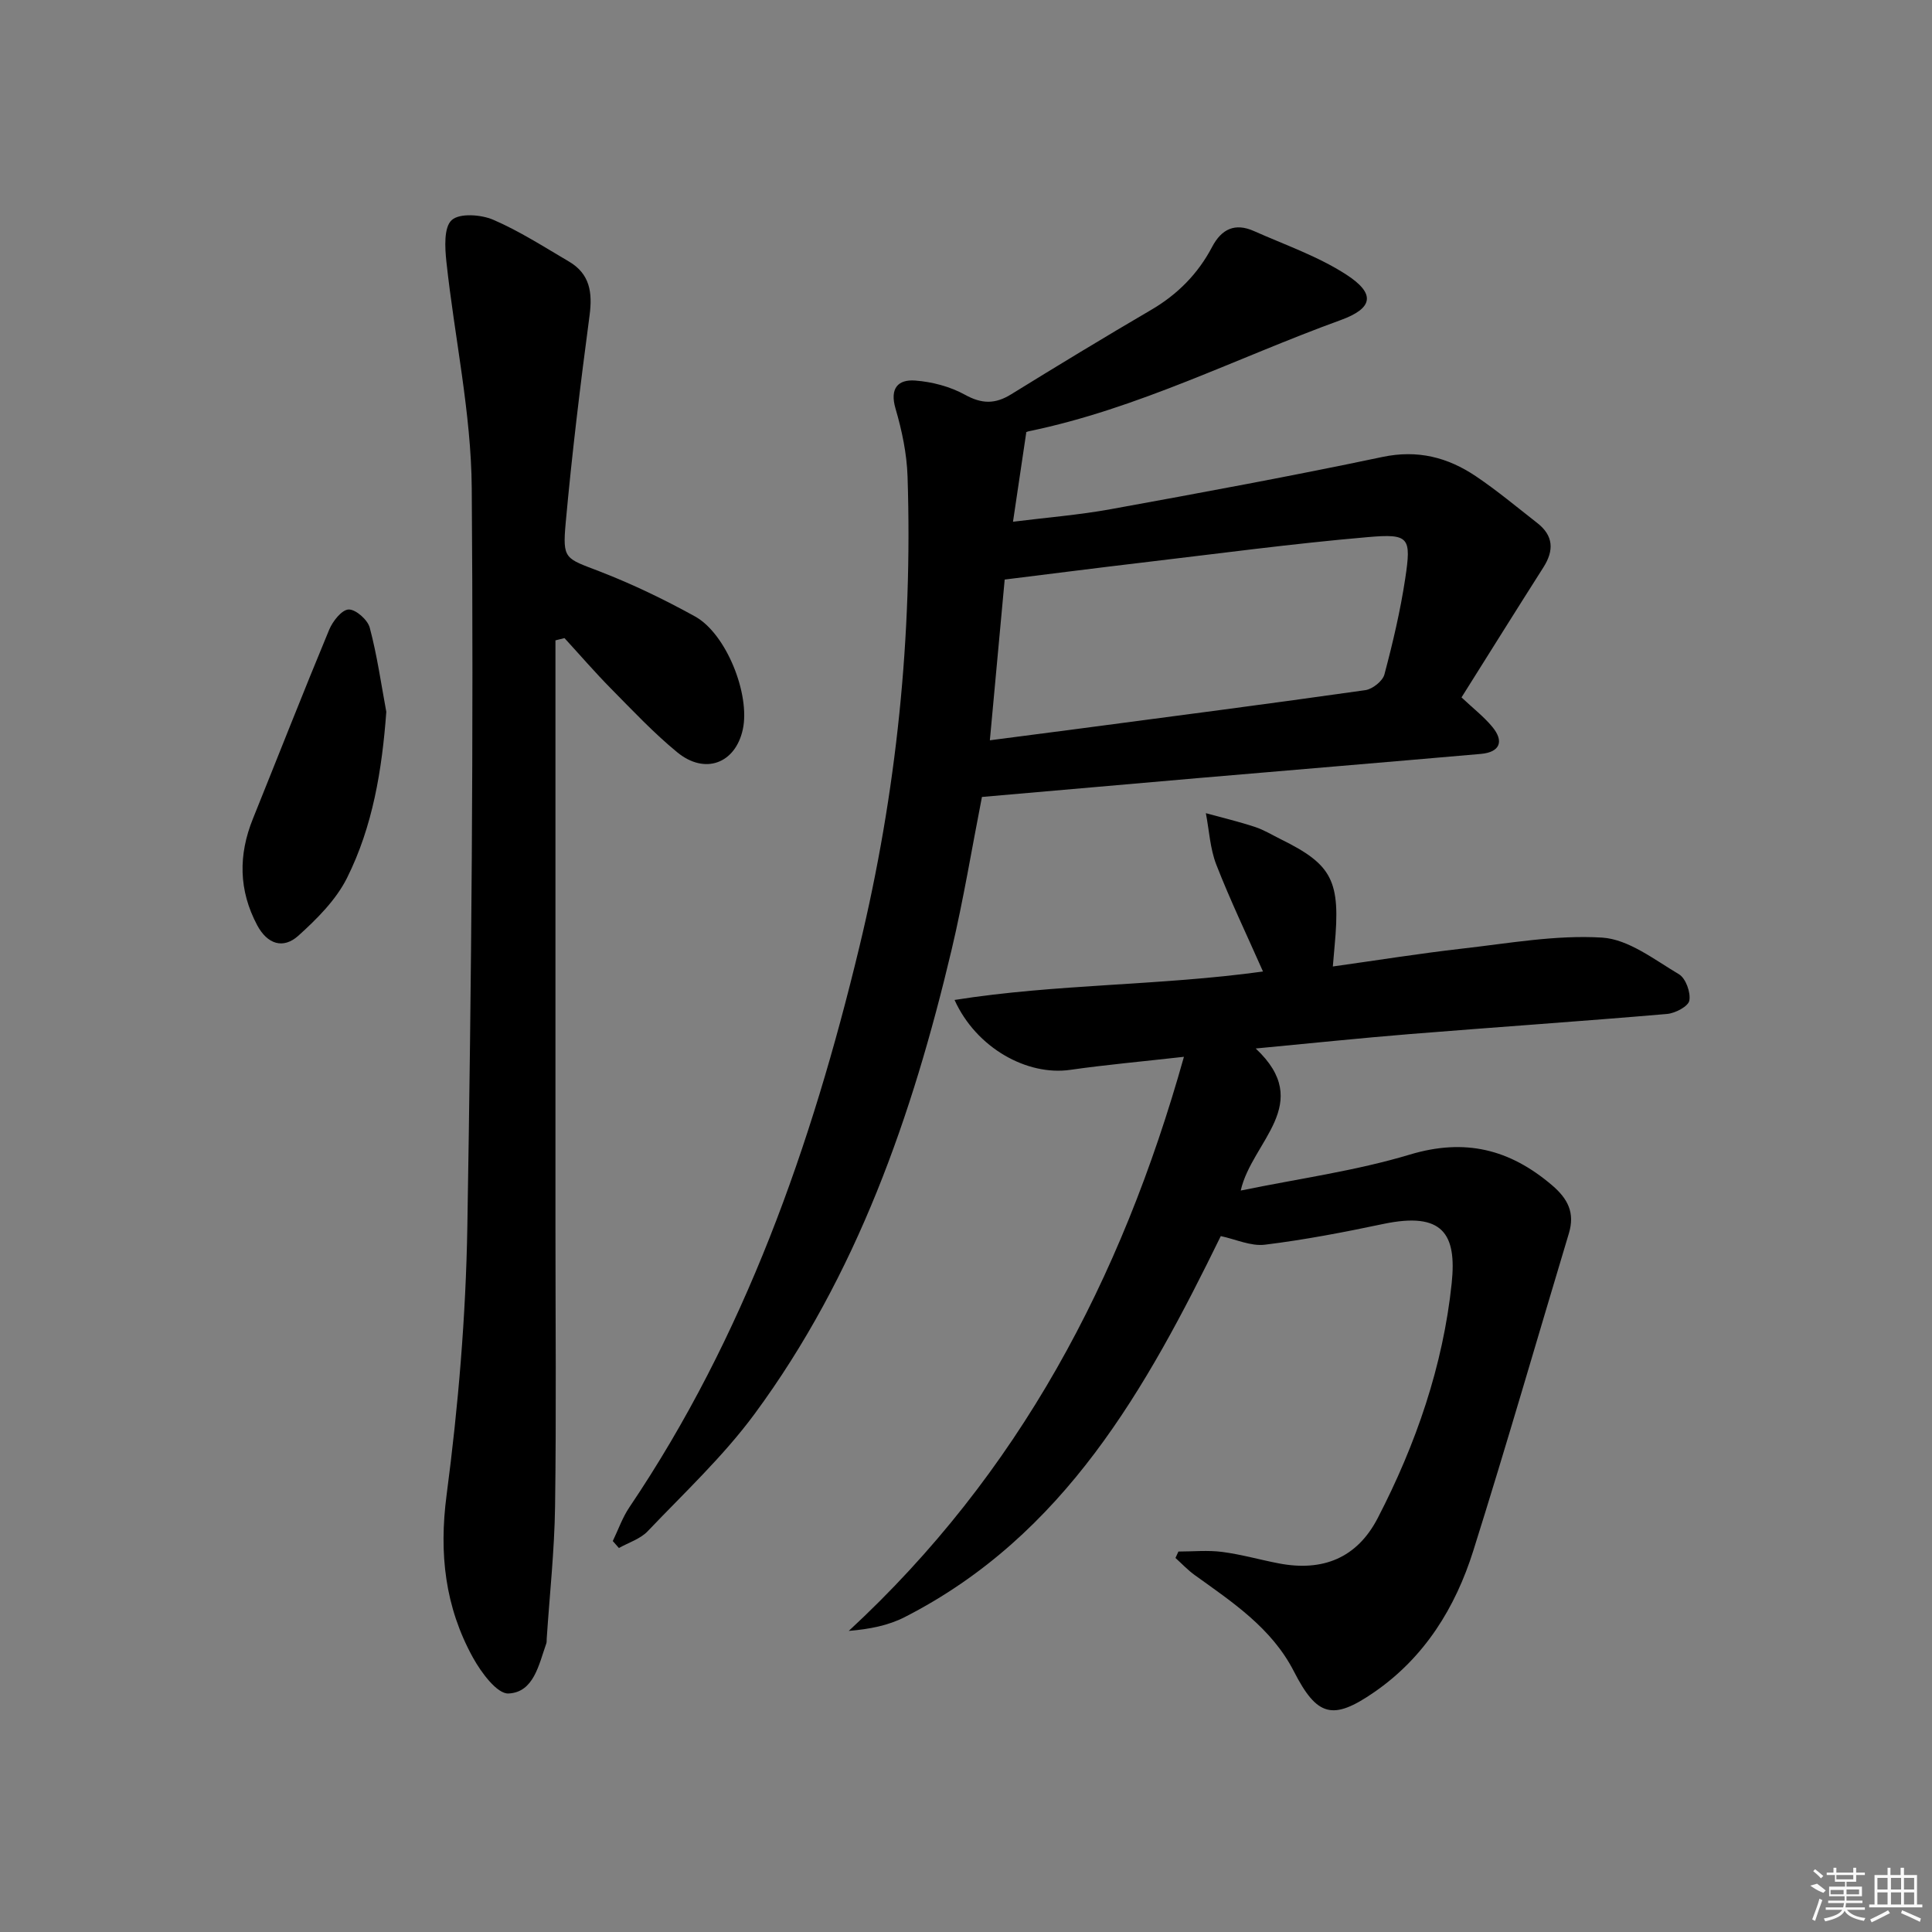 <svg enable-background="new 0 0 400 400" viewBox="0 0 400 400" xmlns="http://www.w3.org/2000/svg"><rect x="0" y="0" width="400" height="400" fill="#808080" stroke="none"/><path d="m126.87 319.06c1.13-2.34 2-4.87 3.44-7 23.86-35.38 37.69-74.84 47.6-115.95 7.73-32.04 11.05-64.52 9.99-97.43-.15-4.73-1.16-9.53-2.49-14.08-1.24-4.23.53-6.08 4.09-5.81 3.52.27 7.24 1.25 10.31 2.95 3.48 1.92 6.23 1.94 9.52-.09 9.6-5.93 19.25-11.79 29-17.49 5.48-3.2 9.71-7.49 12.63-13.05 1.98-3.76 4.78-4.99 8.64-3.28 6.46 2.88 13.29 5.23 19.16 9.04 6.11 3.96 5.53 6.96-1.19 9.4-21.48 7.8-41.98 18.37-64.59 23.02-.47.1-.89.43-.5.23-.94 6.35-1.8 12.12-2.75 18.5 6.92-.87 13.67-1.4 20.3-2.61 18.76-3.41 37.52-6.87 56.18-10.8 7.3-1.54 13.52.07 19.35 3.99 4.41 2.97 8.51 6.4 12.71 9.68 3.38 2.63 3.5 5.69 1.27 9.19-5.61 8.81-11.14 17.68-16.95 26.92 2.37 2.23 4.58 3.95 6.33 6.04 2.57 3.07 1.62 5.31-2.33 5.66-19.53 1.71-39.07 3.33-58.6 5.01-14.73 1.27-29.45 2.57-44.69 3.9-2.08 10.6-3.81 21.21-6.28 31.64-8.13 34.32-19.61 67.35-40.77 96.07-6.48 8.79-14.6 16.38-22.17 24.33-1.52 1.59-3.94 2.33-5.94 3.46-.42-.46-.85-.95-1.27-1.44zm78.07-165.79c6.58-.86 12.32-1.59 18.06-2.35 19.9-2.63 39.8-5.21 59.67-8.03 1.49-.21 3.6-1.88 3.96-3.26 1.74-6.54 3.3-13.17 4.31-19.86 1.28-8.52.85-9.31-7.7-8.57-15.69 1.35-31.31 3.46-46.95 5.3-9.33 1.1-18.64 2.3-28.28 3.49-.99 10.73-1.99 21.58-3.07 33.28z"/><path d="m275.95 200.1c9.36-1.31 18-2.7 26.69-3.69 9.67-1.09 19.44-2.88 29.05-2.29 5.47.34 10.83 4.57 15.92 7.59 1.4.83 2.46 3.76 2.15 5.45-.22 1.2-2.93 2.63-4.63 2.77-17.72 1.52-35.47 2.73-53.19 4.16-10.24.83-20.46 1.9-31.96 2.99 12.25 11.47-.81 19.21-3.1 29.41 12.06-2.48 23.79-4.07 34.99-7.44 11.44-3.44 20.69-1.13 29.46 6.34 3.32 2.83 4.76 5.73 3.49 9.96-6.59 21.91-12.92 43.89-19.79 65.71-3.71 11.79-10.08 22.09-20.52 29.29-8.59 5.93-11.83 5.05-16.63-4.32-4.6-8.97-12.7-14.3-20.53-19.93-1.43-1.03-2.66-2.35-3.98-3.54.2-.44.41-.89.61-1.33 3.03 0 6.1-.31 9.07.08 3.94.51 7.79 1.62 11.7 2.37 9.09 1.75 16.2-1.09 20.49-9.37 7.92-15.29 13.54-31.58 15.32-48.66 1.05-10.12-1.78-14.85-14.18-12.24-8.11 1.71-16.27 3.28-24.49 4.29-2.92.36-6.06-1.13-9.14-1.78-15.4 31.48-32.3 61.96-65.45 78.89-3.37 1.72-7.22 2.49-11.57 2.85 35.16-32.52 56.41-72.59 69.39-118.86-8.78.99-16.19 1.65-23.53 2.7-8.92 1.29-19.47-4.52-23.96-14.47 21.17-3.35 42.36-2.92 63.86-5.89-3.38-7.64-6.8-14.77-9.67-22.13-1.29-3.32-1.47-7.08-2.16-10.65 3.39.93 6.83 1.75 10.17 2.85 1.88.62 3.61 1.69 5.39 2.57 10.66 5.26 12.36 8.59 11.1 22.02-.1.98-.18 1.96-.37 4.3z"/><path d="m115 132.58v121.39c0 19.33.19 38.66-.08 57.98-.13 9.12-1.13 18.23-1.73 27.34-.02.33.02.69-.09.99-1.55 4.36-2.57 10.09-7.82 10.34-2.37.11-5.67-4.37-7.36-7.43-5.78-10.48-7.05-21.53-5.46-33.64 2.42-18.41 3.99-37.04 4.3-55.61.85-50.95 1.3-101.92.91-152.88-.12-15.64-3.57-31.25-5.25-46.89-.31-2.91-.55-7.1 1.1-8.6 1.62-1.48 6.05-1.16 8.58-.08 5.46 2.35 10.53 5.63 15.68 8.65 4.35 2.55 4.92 6.41 4.28 11.19-1.9 14.28-3.64 28.59-4.94 42.93-.69 7.62-.08 7.3 7.07 10.06 6.76 2.62 13.36 5.8 19.71 9.31 6.49 3.59 11.46 16.17 9.89 23.39-1.53 7.04-7.83 9.45-13.58 4.73-4.87-4-9.23-8.64-13.67-13.14-3.34-3.38-6.45-6.99-9.67-10.5-.63.17-1.25.32-1.87.47z"/><path d="m79.98 147.38c-.89 12.07-2.81 23.72-8.13 34.38-2.28 4.56-6.22 8.49-10.08 11.97-3.12 2.81-6.41 1.79-8.53-2.19-3.84-7.23-3.9-14.54-.88-22.02 5.26-13.05 10.4-26.16 15.8-39.16.73-1.75 2.6-4.12 4.02-4.17 1.47-.05 3.94 2.13 4.37 3.76 1.52 5.7 2.35 11.6 3.43 17.43z"/><g fill="#fafafa"><path d="m374.8 390.4 1.4-.4c.7.5 1.3 1 1.8 1.4l-.5.5c-1.5-.6-2.1-1.1-2.7-1.5zm1 7.3-.6-.3c.5-1.4 1.1-2.8 1.5-4.3.2.1.4.2.6.3-.5 1.3-1 2.8-1.5 4.3zm-.4-10.3.4-.4c.4.3 1 .8 1.7 1.4l-.5.5c-.4-.5-1-1-1.6-1.5zm2.5.3h1.7v-1h.6v1h3.5v-1h.6v1h1.8v.5h-1.8v1.4h-2v1h3.2v2h-3.2v.9h3.3v.5h-3.4c0 .3-.1.6-.1.9h4v.5h-3.7c.7.9 1.9 1.5 3.8 1.7-.1.2-.2.4-.3.6-2.1-.4-3.5-1.1-4-2.1-.4 1-1.8 1.7-4 2.2-.1-.2-.2-.4-.3-.6 2.1-.4 3.4-1 3.8-1.8h-3.4v-.5h3.6c.1-.3.1-.6.2-.9h-3.3v-.5h3.4c0-.3 0-.6 0-.9h-3.2v-2h3.3v-1h-2.1v-1.4h-1.7v-.5zm1.1 3.5v1h2.7c0-.3 0-.4 0-.4 0-.1 0-.2 0-.2 0-.1 0-.2 0-.3h-2.7zm1.2-3v.9h3.5v-.9zm4.7 3h-2.6v.6.4h2.6z"/><path d="m393.6 386.7h.6v1.5h2.7v6.1h1.1v.6h-11v-.6h1.1v-6.1h2.7v-1.5h.6v1.5h2.1v-1.5zm-2.7 8.8.4.6c-1.2.6-2.5 1.3-3.8 1.9-.1-.2-.2-.4-.3-.6 1.2-.6 2.5-1.2 3.7-1.9zm-2.2-6.7v2.4h2.1v-2.4zm0 3v2.5h2.1v-2.5zm2.8-3v2.4h2.1v-2.4zm0 3v2.5h2.1v-2.5zm6 6.1c-1.4-.7-2.7-1.3-3.9-1.8l.2-.6c1.5.6 2.7 1.2 3.9 1.7zm-1.2-9.1h-2.1v2.4h2.1zm-2.1 3v2.5h2.1v-2.5z"/></g></svg>